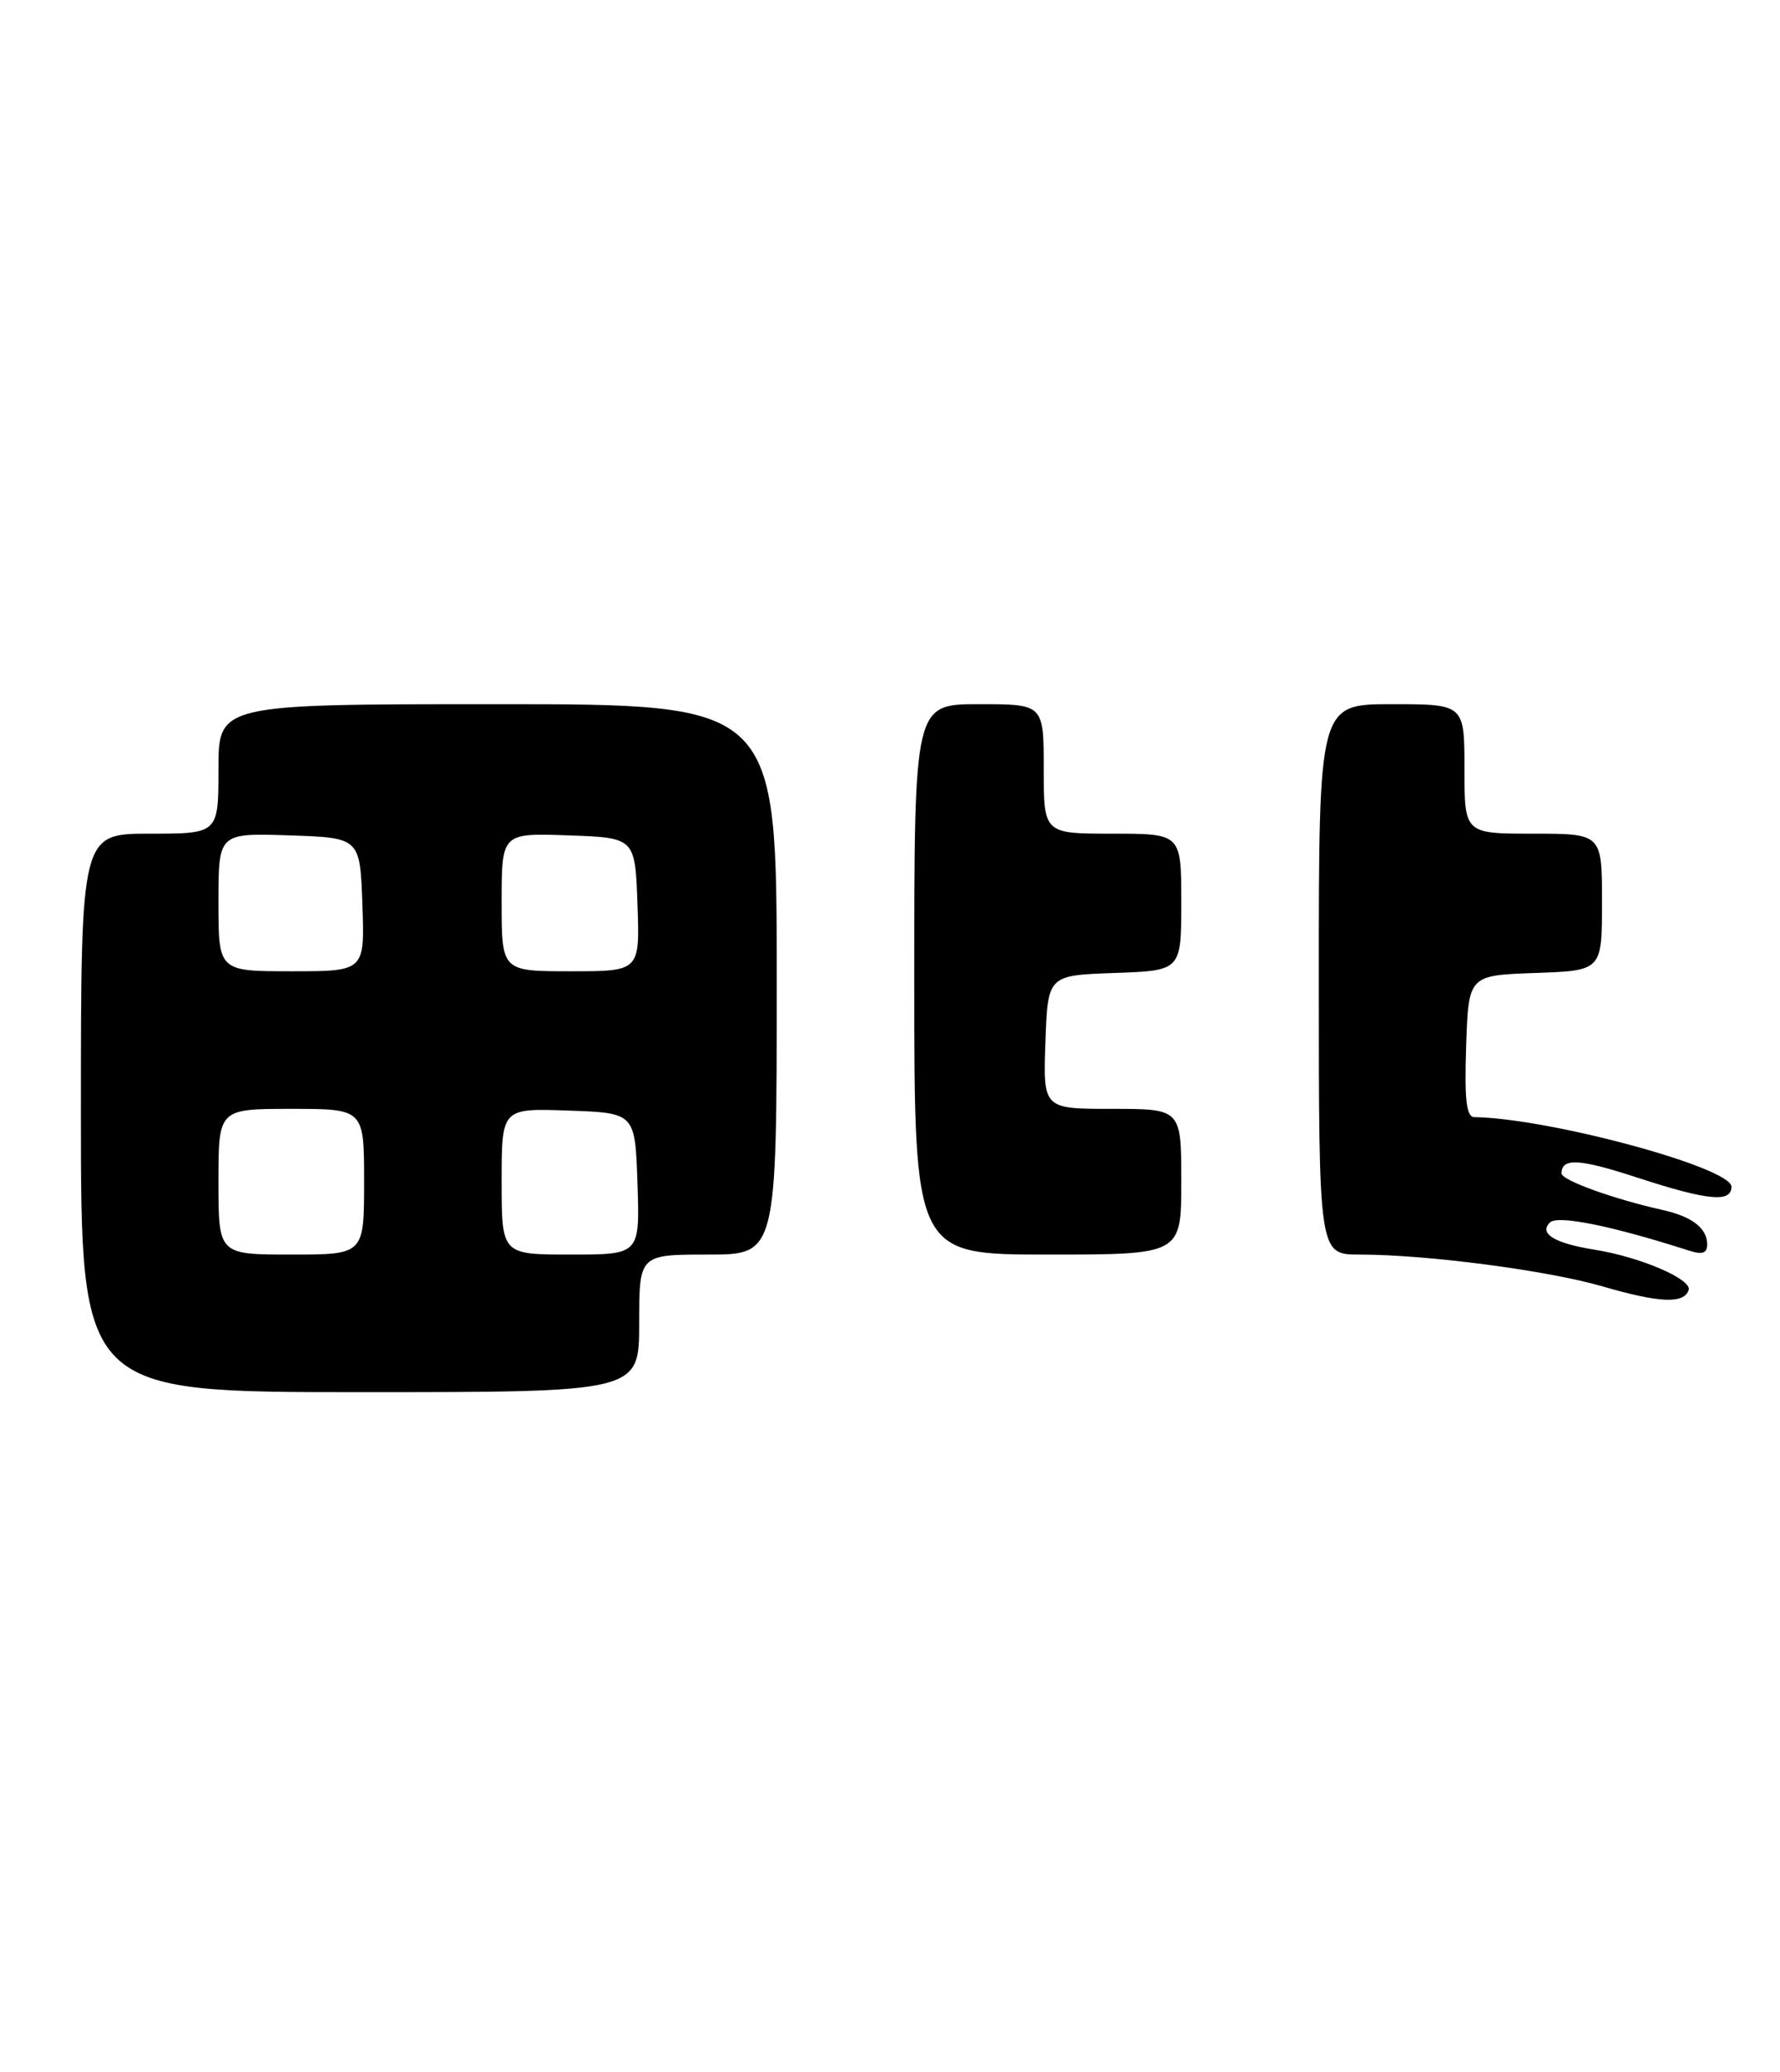 <?xml version="1.0" encoding="UTF-8" standalone="no"?>
<!DOCTYPE svg PUBLIC "-//W3C//DTD SVG 1.1//EN" "http://www.w3.org/Graphics/SVG/1.1/DTD/svg11.dtd" >
<svg xmlns="http://www.w3.org/2000/svg" xmlns:xlink="http://www.w3.org/1999/xlink" version="1.1" viewBox="0 0 220 256">
 <g >
 <path fill="currentColor"
d=" M 79.00 163.50 C 79.00 155.00 79.00 155.00 87.50 155.00 C 96.00 155.00 96.00 155.00 96.00 121.00 C 96.00 87.00 96.00 87.00 61.50 87.00 C 27.00 87.00 27.00 87.00 27.00 95.00 C 27.00 103.00 27.00 103.00 18.50 103.00 C 10.00 103.00 10.00 103.00 10.00 137.50 C 10.00 172.00 10.00 172.00 44.50 172.00 C 79.00 172.00 79.00 172.00 79.00 163.50 Z  M 208.71 159.38 C 209.15 158.06 202.72 155.30 197.15 154.41 C 192.13 153.61 190.18 152.42 191.56 151.04 C 192.51 150.09 199.19 151.44 208.75 154.51 C 210.40 155.04 211.00 154.84 211.00 153.74 C 211.00 151.75 209.13 150.30 205.49 149.49 C 199.42 148.14 193.00 145.81 193.00 144.98 C 193.00 143.02 195.18 143.14 202.42 145.51 C 211.08 148.33 214.00 148.61 214.00 146.62 C 214.00 144.25 191.50 138.16 182.21 138.02 C 181.24 138.00 180.99 135.87 181.21 129.25 C 181.50 120.50 181.50 120.50 189.75 120.21 C 198.00 119.92 198.00 119.92 198.00 111.46 C 198.00 103.00 198.00 103.00 189.50 103.00 C 181.00 103.00 181.00 103.00 181.00 95.00 C 181.00 87.00 181.00 87.00 172.00 87.00 C 163.00 87.00 163.00 87.00 163.00 121.00 C 163.00 155.00 163.00 155.00 168.04 155.00 C 176.37 155.00 191.29 156.96 198.10 158.94 C 205.10 160.98 208.14 161.11 208.71 159.38 Z  M 146.00 146.00 C 146.00 137.00 146.00 137.00 137.46 137.00 C 128.92 137.00 128.92 137.00 129.21 128.75 C 129.50 120.50 129.50 120.50 137.75 120.21 C 146.00 119.92 146.00 119.92 146.00 111.46 C 146.00 103.00 146.00 103.00 137.50 103.00 C 129.00 103.00 129.00 103.00 129.00 95.00 C 129.00 87.00 129.00 87.00 121.00 87.00 C 113.00 87.00 113.00 87.00 113.00 121.00 C 113.00 155.00 113.00 155.00 129.50 155.00 C 146.00 155.00 146.00 155.00 146.00 146.00 Z  M 27.00 146.00 C 27.00 137.00 27.00 137.00 36.00 137.00 C 45.00 137.00 45.00 137.00 45.00 146.00 C 45.00 155.00 45.00 155.00 36.00 155.00 C 27.00 155.00 27.00 155.00 27.00 146.00 Z  M 62.00 145.96 C 62.00 136.92 62.00 136.92 70.25 137.21 C 78.50 137.50 78.50 137.50 78.79 146.25 C 79.08 155.00 79.08 155.00 70.54 155.00 C 62.00 155.00 62.00 155.00 62.00 145.96 Z  M 27.00 111.46 C 27.00 102.92 27.00 102.92 35.75 103.21 C 44.50 103.50 44.50 103.50 44.79 111.75 C 45.08 120.00 45.08 120.00 36.04 120.00 C 27.00 120.00 27.00 120.00 27.00 111.46 Z  M 62.00 111.46 C 62.00 102.92 62.00 102.92 70.25 103.21 C 78.50 103.50 78.50 103.50 78.79 111.75 C 79.08 120.00 79.08 120.00 70.54 120.00 C 62.00 120.00 62.00 120.00 62.00 111.46 Z "/>
</g>
</svg>